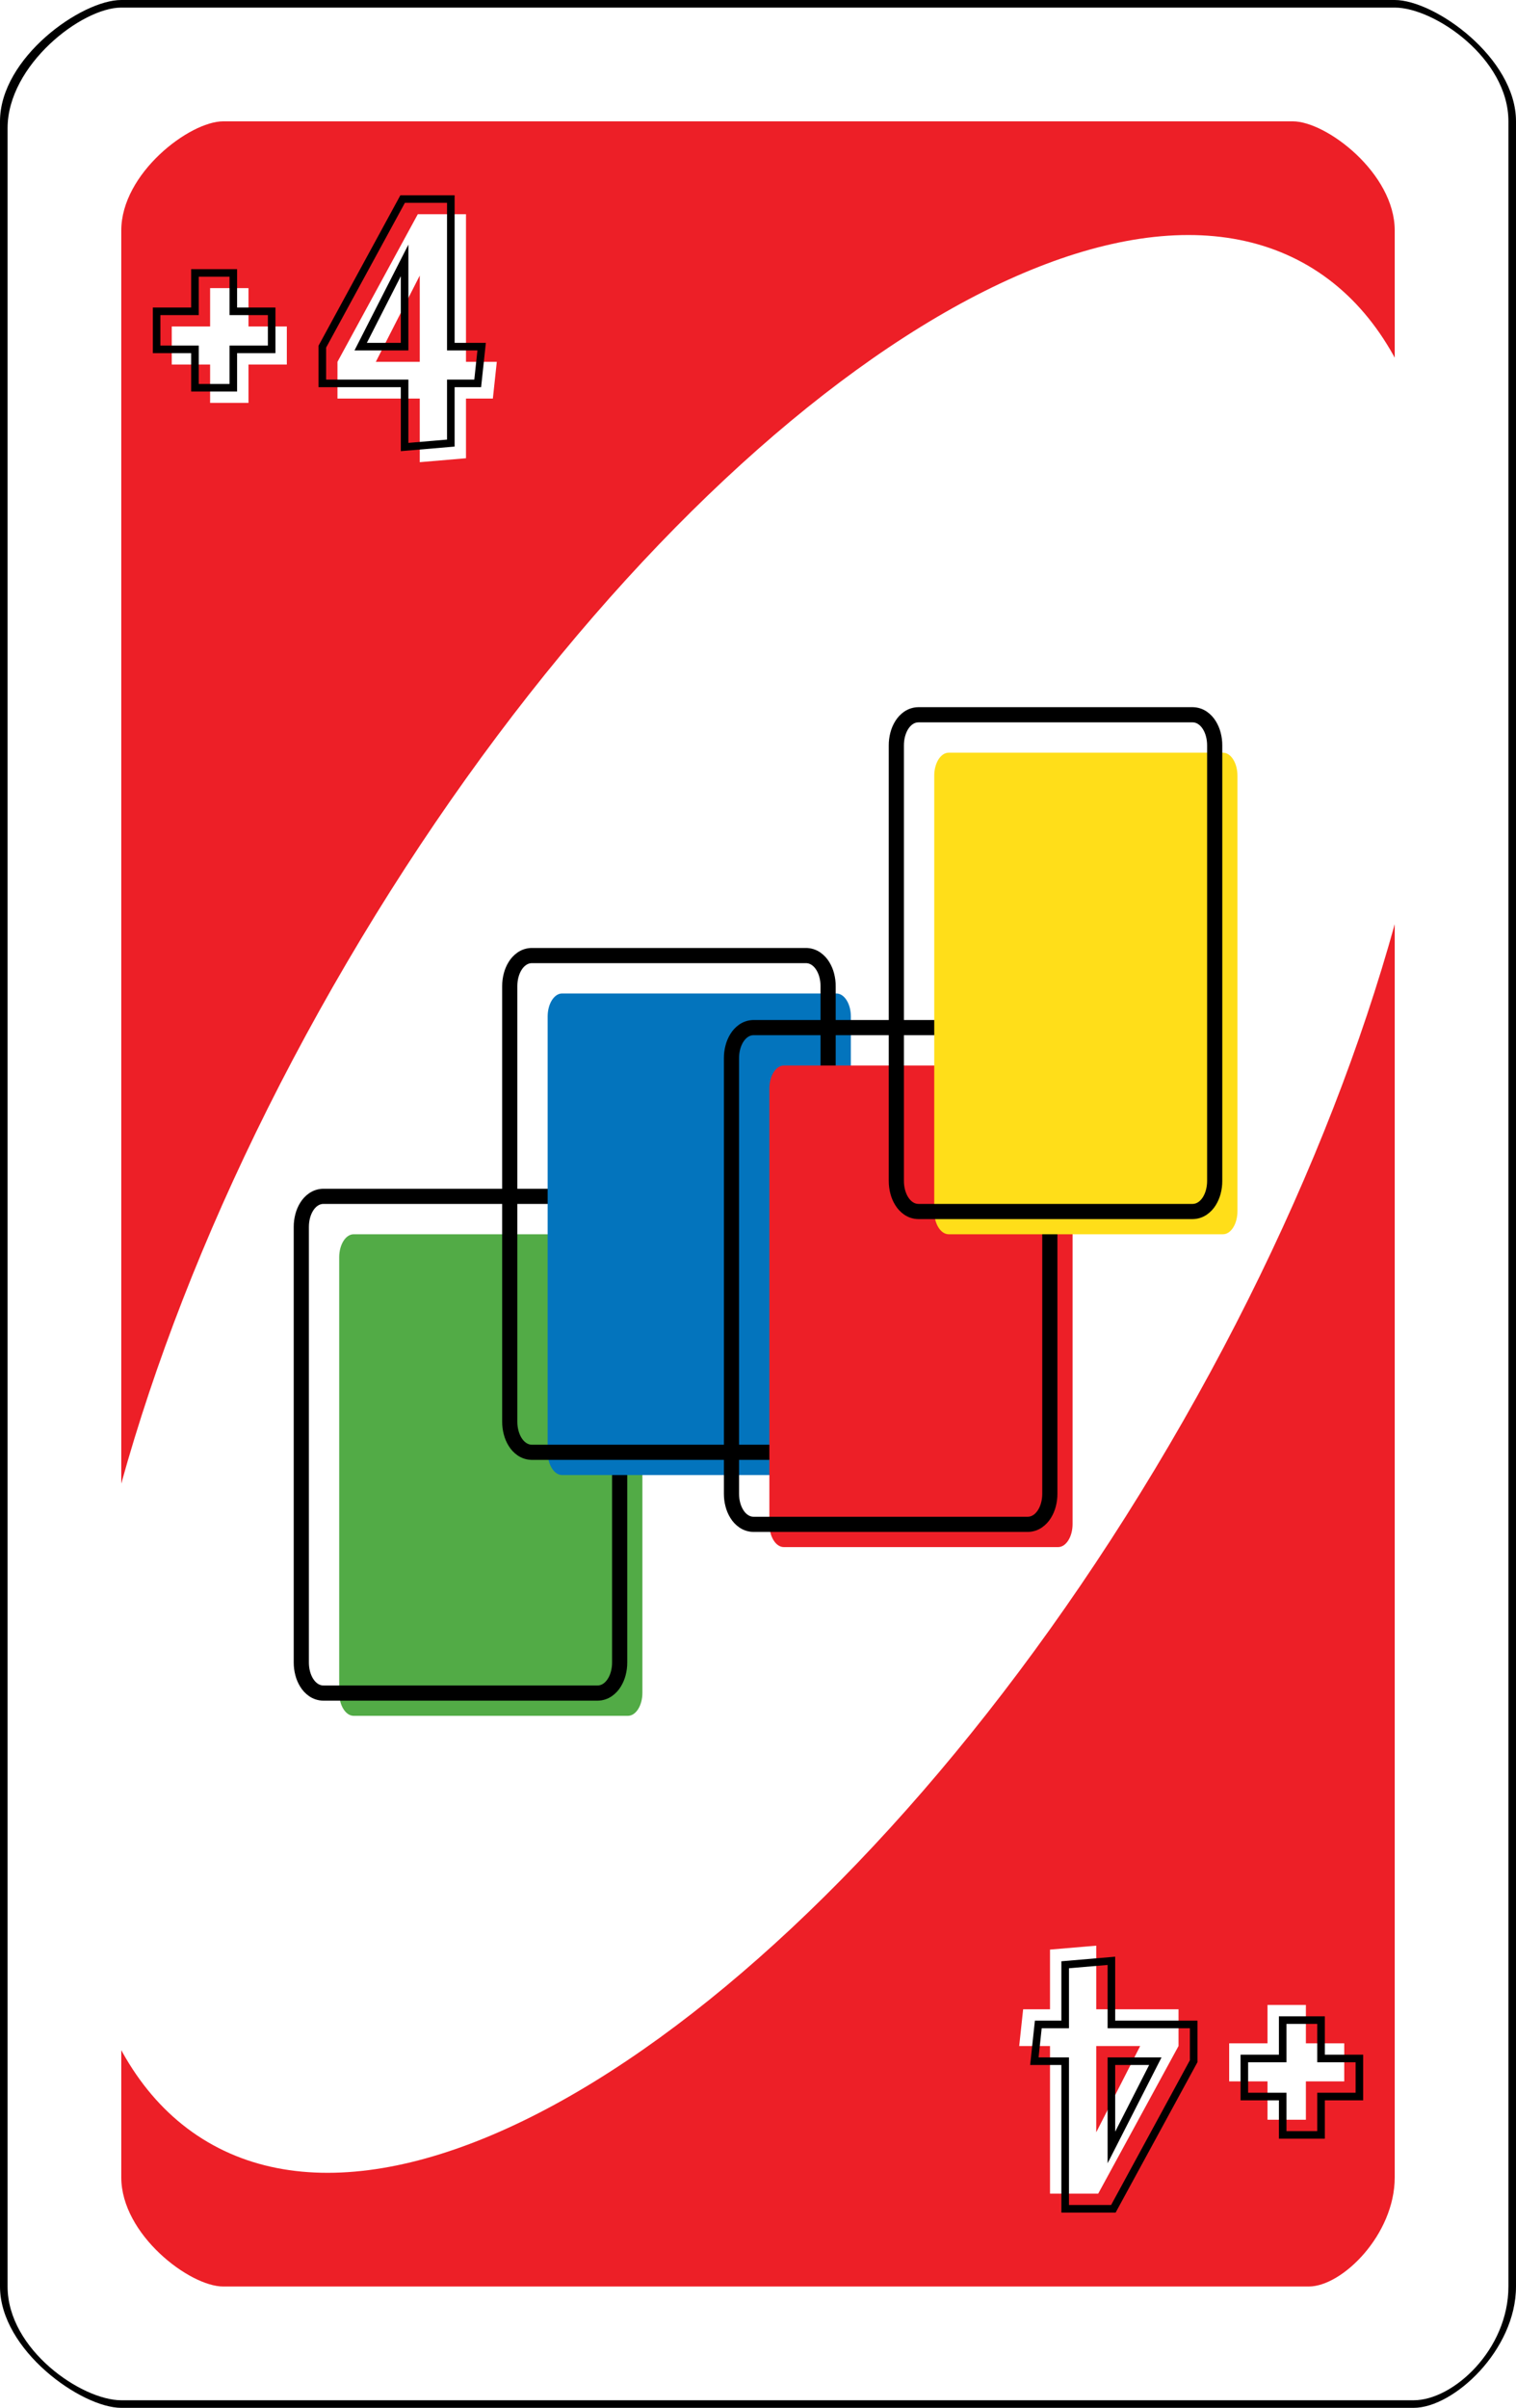 <?xml version="1.0" encoding="UTF-8" standalone="no"?><!-- Generator: Gravit.io --><svg xmlns="http://www.w3.org/2000/svg" xmlns:xlink="http://www.w3.org/1999/xlink" style="isolation:isolate" viewBox="0 0 800 1270" width="800pt" height="1270pt"><defs><clipPath id="_clipPath_LPMXlHcWC2t2o4bIKs9Y0AlaNMIBwdBp"><rect width="800" height="1270"/></clipPath></defs><g clip-path="url(#_clipPath_LPMXlHcWC2t2o4bIKs9Y0AlaNMIBwdBp)"><path d=" M 800 64 C 800 30.523 757.12 0 736 0 L 64 0 C 42.912 0 0 30.523 0 64 L 0 1206 C 0 1239.477 42.912 1270 64 1270 L 746 1270 C 767.12 1270 800 1239.477 800 1206 L 800 64 Z " fill-rule="evenodd" fill="rgb(0,0,0)"/><path d=" M 796 64 C 796 30.734 756.908 4 736 4 L 64 4 C 43.123 4 4 34.331 4 67.597 L 4 1206 C 4 1239.266 43.123 1266 64 1266 L 746 1266 C 766.908 1266 796 1239.266 796 1206 L 796 64 Z " fill-rule="evenodd" fill="rgb(255,255,255)"/><path d=" M 736 121.55 C 736 91.446 699.98 64 682.24 64 L 117.76 64 C 100.046 64 64 91.446 64 121.55 L 64 1148.45 C 64 1178.554 100.046 1206 117.76 1206 L 690.64 1206 C 708.38 1206 736 1178.554 736 1148.45 L 736 121.55 Z " fill-rule="evenodd" fill="rgb(237,31,39)"/><path d=" M 183.054 507.699 C 343.308 234.596 570.623 69.913 690.359 140.172 C 810.095 210.432 777.199 489.198 616.946 762.301 C 456.692 1035.404 229.377 1200.087 109.641 1129.828 C -10.095 1059.568 22.801 780.802 183.054 507.699 Z " fill="rgb(255,255,255)"/><defs><filter id="XOaAiDx9yA0QEfc2rblW2SR7GbZODE03" x="-200%" y="-200%" width="400%" height="400%" filterUnits="objectBoundingBox" color-interpolation-filters="sRGB"><feGaussianBlur xmlns="http://www.w3.org/2000/svg" in="SourceGraphic" stdDeviation="0"/><feOffset xmlns="http://www.w3.org/2000/svg" dx="8" dy="8" result="pf_100_offsetBlur"/><feFlood xmlns="http://www.w3.org/2000/svg" flood-color="#000000" flood-opacity="1"/><feComposite xmlns="http://www.w3.org/2000/svg" in2="pf_100_offsetBlur" operator="in" result="pf_100_dropShadow"/><feBlend xmlns="http://www.w3.org/2000/svg" in="SourceGraphic" in2="pf_100_dropShadow" mode="normal"/></filter></defs><g filter="url(#XOaAiDx9yA0QEfc2rblW2SR7GbZODE03)"><path d=" M 237.902 233.702 L 213.509 235.778 L 213.509 202.216 L 170.086 202.216 L 170.086 182.84 L 212.471 104.99 L 237.902 104.99 L 237.902 182.84 L 254.164 182.84 L 252.088 202.216 L 237.902 202.216 L 237.902 233.702 L 237.902 233.702 Z  M 213.509 137.341 L 190.327 182.84 L 213.509 182.84 L 213.509 137.341 L 213.509 137.341 Z " fill="rgb(255,255,255)"/></g><defs><filter id="9oQSbuwWWyvAklOuvMz1vw8vzrOLX8Sf" x="-200%" y="-200%" width="400%" height="400%" filterUnits="objectBoundingBox" color-interpolation-filters="sRGB"><feGaussianBlur xmlns="http://www.w3.org/2000/svg" in="SourceGraphic" stdDeviation="0"/><feOffset xmlns="http://www.w3.org/2000/svg" dx="8" dy="8" result="pf_100_offsetBlur"/><feFlood xmlns="http://www.w3.org/2000/svg" flood-color="#000000" flood-opacity="1"/><feComposite xmlns="http://www.w3.org/2000/svg" in2="pf_100_offsetBlur" operator="in" result="pf_100_dropShadow"/><feBlend xmlns="http://www.w3.org/2000/svg" in="SourceGraphic" in2="pf_100_dropShadow" mode="normal"/></filter></defs><g filter="url(#9oQSbuwWWyvAklOuvMz1vw8vzrOLX8Sf)"><path d=" M 123.12 204.51 L 102.879 204.51 L 102.879 184.269 L 82.638 184.269 L 82.638 164.201 L 102.879 164.201 L 102.879 143.96 L 123.12 143.96 L 123.12 164.201 L 143.361 164.201 L 143.361 184.269 L 123.12 184.269 L 123.12 204.51 L 123.12 204.51 Z " fill="rgb(255,255,255)"/></g><path d=" M 239.9 235.54 L 211.51 237.96 L 211.51 204.22 L 168.09 204.22 L 168.09 182.33 L 211.28 102.99 L 239.9 102.99 L 239.9 180.84 L 256.39 180.84 L 253.88 204.22 L 239.9 204.22 L 239.9 235.54 Z  M 235.9 231.86 L 215.51 233.6 L 215.51 200.22 L 172.09 200.22 L 172.09 183.35 L 213.66 106.99 L 235.9 106.99 L 235.9 184.84 L 251.94 184.84 L 250.29 200.22 L 235.9 200.22 L 235.9 231.86 Z  M 215.51 184.84 L 187.06 184.84 L 215.51 129.01 L 215.51 184.84 Z  M 211.51 180.84 L 193.59 180.84 L 211.51 145.67 L 211.51 180.84 Z " fill-rule="evenodd" fill="rgb(0,0,0)"/><path d=" M 125.12 206.51 L 100.88 206.51 L 100.88 186.27 L 80.64 186.27 L 80.64 162.2 L 100.88 162.2 L 100.88 141.96 L 125.12 141.96 L 125.12 162.2 L 145.36 162.2 L 145.36 186.27 L 125.12 186.27 L 125.12 206.51 Z  M 121.12 202.51 L 104.88 202.51 L 104.88 182.27 L 84.64 182.27 L 84.64 166.2 L 104.88 166.2 L 104.88 145.96 L 121.12 145.96 L 121.12 166.2 L 141.36 166.2 L 141.36 182.27 L 121.12 182.27 L 121.12 202.51 Z " fill-rule="evenodd" fill="rgb(0,0,0)"/><defs><filter id="ODzdZXuEjXdGBBAXDWsbIREm894U9kwG" x="-200%" y="-200%" width="400%" height="400%" filterUnits="objectBoundingBox" color-interpolation-filters="sRGB"><feGaussianBlur xmlns="http://www.w3.org/2000/svg" in="SourceGraphic" stdDeviation="0"/><feOffset xmlns="http://www.w3.org/2000/svg" dx="-8" dy="-8" result="pf_100_offsetBlur"/><feFlood xmlns="http://www.w3.org/2000/svg" flood-color="#000000" flood-opacity="1"/><feComposite xmlns="http://www.w3.org/2000/svg" in2="pf_100_offsetBlur" operator="in" result="pf_100_dropShadow"/><feBlend xmlns="http://www.w3.org/2000/svg" in="SourceGraphic" in2="pf_100_dropShadow" mode="normal"/></filter></defs><g filter="url(#ODzdZXuEjXdGBBAXDWsbIREm894U9kwG)"><path d=" M 562.098 1036.298 L 586.491 1034.222 L 586.491 1067.784 L 629.914 1067.784 L 629.914 1087.16 L 587.529 1165.01 L 562.098 1165.01 L 562.098 1087.16 L 545.836 1087.16 L 547.912 1067.784 L 562.098 1067.784 L 562.098 1036.298 L 562.098 1036.298 Z  M 586.491 1132.659 L 609.673 1087.16 L 586.491 1087.16 L 586.491 1132.659 L 586.491 1132.659 Z " fill="rgb(255,255,255)"/></g><defs><filter id="PF4rykOX5wWl1wKcaeufaDRDnFU894kl" x="-200%" y="-200%" width="400%" height="400%" filterUnits="objectBoundingBox" color-interpolation-filters="sRGB"><feGaussianBlur xmlns="http://www.w3.org/2000/svg" in="SourceGraphic" stdDeviation="0"/><feOffset xmlns="http://www.w3.org/2000/svg" dx="-8" dy="-8" result="pf_100_offsetBlur"/><feFlood xmlns="http://www.w3.org/2000/svg" flood-color="#000000" flood-opacity="1"/><feComposite xmlns="http://www.w3.org/2000/svg" in2="pf_100_offsetBlur" operator="in" result="pf_100_dropShadow"/><feBlend xmlns="http://www.w3.org/2000/svg" in="SourceGraphic" in2="pf_100_dropShadow" mode="normal"/></filter></defs><g filter="url(#PF4rykOX5wWl1wKcaeufaDRDnFU894kl)"><path d=" M 676.88 1065.49 L 697.121 1065.49 L 697.121 1085.731 L 717.362 1085.731 L 717.362 1105.799 L 697.121 1105.799 L 697.121 1126.04 L 676.88 1126.04 L 676.88 1105.799 L 656.639 1105.799 L 656.639 1085.731 L 676.88 1085.731 L 676.88 1065.49 L 676.88 1065.49 Z " fill="rgb(255,255,255)"/></g><path d=" M 560.1 1034.46 L 588.49 1032.04 L 588.49 1065.78 L 631.91 1065.78 L 631.91 1087.67 L 588.72 1167.01 L 560.1 1167.01 L 560.1 1089.16 L 543.61 1089.16 L 546.12 1065.78 L 560.1 1065.78 L 560.1 1034.46 Z  M 564.1 1038.13 L 584.49 1036.4 L 584.49 1069.78 L 627.91 1069.78 L 627.91 1086.65 L 586.34 1163.01 L 564.1 1163.01 L 564.1 1085.16 L 548.06 1085.16 L 549.71 1069.78 L 564.1 1069.78 L 564.1 1038.13 Z  M 584.49 1085.16 L 612.94 1085.16 L 584.49 1140.99 L 584.49 1085.16 Z  M 588.49 1089.16 L 606.41 1089.16 L 588.49 1124.33 L 588.49 1089.16 Z " fill-rule="evenodd" fill="rgb(0,0,0)"/><path d=" M 674.88 1063.49 L 699.12 1063.49 L 699.12 1083.73 L 719.36 1083.73 L 719.36 1107.8 L 699.12 1107.8 L 699.12 1128.04 L 674.88 1128.04 L 674.88 1107.8 L 654.64 1107.8 L 654.64 1083.73 L 674.88 1083.73 L 674.88 1063.49 Z  M 678.88 1067.49 L 695.12 1067.49 L 695.12 1087.73 L 715.36 1087.73 L 715.36 1103.8 L 695.12 1103.8 L 695.12 1124.04 L 678.88 1124.04 L 678.88 1103.8 L 658.64 1103.8 L 658.64 1087.73 L 678.88 1087.73 L 678.88 1067.49 Z " fill-rule="evenodd" fill="rgb(0,0,0)"/><defs><filter id="KwF9sAtp458eBzASTp4vzxMZ8NJCrDcd" x="-200%" y="-200%" width="400%" height="400%" filterUnits="objectBoundingBox" color-interpolation-filters="sRGB"><feGaussianBlur xmlns="http://www.w3.org/2000/svg" in="SourceGraphic" stdDeviation="0"/><feOffset xmlns="http://www.w3.org/2000/svg" dx="16" dy="16" result="pf_100_offsetBlur"/><feFlood xmlns="http://www.w3.org/2000/svg" flood-color="#000000" flood-opacity="1"/><feComposite xmlns="http://www.w3.org/2000/svg" in2="pf_100_offsetBlur" operator="in" result="pf_100_dropShadow"/><feBlend xmlns="http://www.w3.org/2000/svg" in="SourceGraphic" in2="pf_100_dropShadow" mode="normal"/></filter></defs><g filter="url(#KwF9sAtp458eBzASTp4vzxMZ8NJCrDcd)"><path d=" M 323 647.131 C 323 640.436 319.576 635 315.352 635 L 170.641 635 C 166.424 635 163 640.436 163 647.131 L 163 876.869 C 163 883.564 166.424 889 170.641 889 L 315.352 889 C 319.576 889 323 883.564 323 876.869 L 323 647.131 Z " fill-rule="evenodd" fill="rgb(82,171,70)"/></g><path d=" M 323 876.869 C 323 883.564 319.576 889 315.352 889 L 170.641 889 C 166.424 889 163 883.564 163 876.869 L 163 647.131 C 163 640.436 166.424 635 170.641 635 L 315.352 635 C 319.576 635 323 640.436 323 647.131 L 323 876.869 Z  M 331 876.86 C 331.01 879.14 330.72 881.41 330.14 883.62 C 329.6 885.72 328.73 887.75 327.59 889.61 C 326.39 891.59 324.79 893.29 322.9 894.61 C 320.72 896.13 318.13 896.96 315.47 897 C 315.43 897 315.39 897 315.35 897 L 170.64 897 C 170.6 897 170.56 897 170.52 897 C 167.86 896.96 165.28 896.13 163.09 894.61 C 161.2 893.29 159.61 891.59 158.41 889.61 C 157.26 887.75 156.4 885.72 155.86 883.6 C 155.28 881.4 154.99 879.13 155 876.86 L 155 647.14 C 154.99 644.87 155.28 642.6 155.86 640.4 C 156.4 638.28 157.26 636.25 158.41 634.39 C 159.61 632.41 161.2 630.71 163.09 629.39 C 165.28 627.87 167.86 627.04 170.52 627 C 170.56 627 170.6 627 170.64 627 L 315.35 627 C 315.39 627 315.43 627 315.47 627 C 318.13 627.04 320.72 627.87 322.9 629.39 C 324.79 630.71 326.39 632.41 327.59 634.39 C 328.73 636.25 329.6 638.28 330.14 640.4 C 330.72 642.6 331.01 644.87 331 647.14 L 331 876.86 Z " fill-rule="evenodd" fill="rgb(0,0,0)"/><defs><filter id="ygCwjXrR6GZBtRoPnhNz8wvu3SUhCASm" x="-200%" y="-200%" width="400%" height="400%" filterUnits="objectBoundingBox" color-interpolation-filters="sRGB"><feGaussianBlur xmlns="http://www.w3.org/2000/svg" in="SourceGraphic" stdDeviation="0"/><feOffset xmlns="http://www.w3.org/2000/svg" dx="16" dy="16" result="pf_100_offsetBlur"/><feFlood xmlns="http://www.w3.org/2000/svg" flood-color="#000000" flood-opacity="1"/><feComposite xmlns="http://www.w3.org/2000/svg" in2="pf_100_offsetBlur" operator="in" result="pf_100_dropShadow"/><feBlend xmlns="http://www.w3.org/2000/svg" in="SourceGraphic" in2="pf_100_dropShadow" mode="normal"/></filter></defs><g filter="url(#ygCwjXrR6GZBtRoPnhNz8wvu3SUhCASm)"><path d=" M 433 520.131 C 433 513.436 429.576 508 425.352 508 L 280.641 508 C 276.424 508 273 513.436 273 520.131 L 273 749.869 C 273 756.564 276.424 762 280.641 762 L 425.352 762 C 429.576 762 433 756.564 433 749.869 L 433 520.131 Z " fill-rule="evenodd" fill="rgb(3,116,189)"/></g><path d=" M 433 749.869 C 433 756.564 429.576 762 425.352 762 L 280.641 762 C 276.424 762 273 756.564 273 749.869 L 273 520.131 C 273 513.436 276.424 508 280.641 508 L 425.352 508 C 429.576 508 433 513.436 433 520.131 L 433 749.869 Z  M 441 749.86 C 441.01 752.14 440.72 754.41 440.14 756.62 C 439.6 758.72 438.73 760.75 437.59 762.61 C 436.39 764.59 434.79 766.29 432.9 767.61 C 430.72 769.13 428.13 769.96 425.47 770 C 425.43 770 425.39 770 425.35 770 L 280.64 770 C 280.6 770 280.56 770 280.52 770 C 277.86 769.96 275.28 769.13 273.09 767.61 C 271.2 766.29 269.61 764.59 268.41 762.61 C 267.26 760.75 266.4 758.72 265.86 756.6 C 265.28 754.4 264.99 752.13 265 749.86 L 265 520.14 C 264.99 517.87 265.28 515.6 265.86 513.4 C 266.4 511.28 267.26 509.25 268.41 507.39 C 269.61 505.41 271.2 503.71 273.09 502.39 C 275.28 500.87 277.86 500.04 280.52 500 C 280.56 500 280.6 500 280.64 500 L 425.35 500 C 425.39 500 425.43 500 425.47 500 C 428.13 500.04 430.72 500.87 432.9 502.39 C 434.79 503.71 436.39 505.41 437.59 507.39 C 438.73 509.25 439.6 511.28 440.14 513.4 C 440.72 515.6 441.01 517.87 441 520.14 L 441 749.86 Z " fill-rule="evenodd" fill="rgb(0,0,0)"/><defs><filter id="dLnv3fZ7gAd5FCAo4lavT9YmjfmMieDK" x="-200%" y="-200%" width="400%" height="400%" filterUnits="objectBoundingBox" color-interpolation-filters="sRGB"><feGaussianBlur xmlns="http://www.w3.org/2000/svg" in="SourceGraphic" stdDeviation="0"/><feOffset xmlns="http://www.w3.org/2000/svg" dx="16" dy="16" result="pf_100_offsetBlur"/><feFlood xmlns="http://www.w3.org/2000/svg" flood-color="#000000" flood-opacity="1"/><feComposite xmlns="http://www.w3.org/2000/svg" in2="pf_100_offsetBlur" operator="in" result="pf_100_dropShadow"/><feBlend xmlns="http://www.w3.org/2000/svg" in="SourceGraphic" in2="pf_100_dropShadow" mode="normal"/></filter></defs><g filter="url(#dLnv3fZ7gAd5FCAo4lavT9YmjfmMieDK)"><path d=" M 550 558.131 C 550 551.436 546.576 546 542.352 546 L 397.641 546 C 393.424 546 390 551.436 390 558.131 L 390 787.869 C 390 794.564 393.424 800 397.641 800 L 542.352 800 C 546.576 800 550 794.564 550 787.869 L 550 558.131 Z " fill-rule="evenodd" fill="rgb(237,31,39)"/></g><path d=" M 550 787.869 C 550 794.564 546.576 800 542.352 800 L 397.641 800 C 393.424 800 390 794.564 390 787.869 L 390 558.131 C 390 551.436 393.424 546 397.641 546 L 542.352 546 C 546.576 546 550 551.436 550 558.131 L 550 787.869 Z  M 558 787.86 C 558.01 790.14 557.72 792.41 557.14 794.62 C 556.6 796.72 555.73 798.75 554.59 800.61 C 553.39 802.59 551.79 804.29 549.9 805.61 C 547.72 807.13 545.13 807.96 542.47 808 C 542.43 808 542.39 808 542.35 808 L 397.64 808 C 397.6 808 397.56 808 397.52 808 C 394.86 807.96 392.28 807.13 390.09 805.61 C 388.2 804.29 386.61 802.59 385.41 800.61 C 384.26 798.75 383.4 796.72 382.86 794.6 C 382.28 792.4 381.99 790.13 382 787.86 L 382 558.14 C 381.99 555.87 382.28 553.6 382.86 551.4 C 383.4 549.28 384.26 547.25 385.41 545.39 C 386.61 543.41 388.2 541.71 390.09 540.39 C 392.28 538.87 394.86 538.04 397.52 538 C 397.56 538 397.6 538 397.64 538 L 542.35 538 C 542.39 538 542.43 538 542.47 538 C 545.13 538.04 547.72 538.87 549.9 540.39 C 551.79 541.71 553.39 543.41 554.59 545.39 C 555.73 547.25 556.6 549.28 557.14 551.4 C 557.72 553.6 558.01 555.87 558 558.14 L 558 787.86 Z " fill-rule="evenodd" fill="rgb(0,0,0)"/><defs><filter id="DwOM7ex4aTo6VrctxS7EUH6AAOy7PWN2" x="-200%" y="-200%" width="400%" height="400%" filterUnits="objectBoundingBox" color-interpolation-filters="sRGB"><feGaussianBlur xmlns="http://www.w3.org/2000/svg" in="SourceGraphic" stdDeviation="0"/><feOffset xmlns="http://www.w3.org/2000/svg" dx="16" dy="16" result="pf_100_offsetBlur"/><feFlood xmlns="http://www.w3.org/2000/svg" flood-color="#000000" flood-opacity="1"/><feComposite xmlns="http://www.w3.org/2000/svg" in2="pf_100_offsetBlur" operator="in" result="pf_100_dropShadow"/><feBlend xmlns="http://www.w3.org/2000/svg" in="SourceGraphic" in2="pf_100_dropShadow" mode="normal"/></filter></defs><g filter="url(#DwOM7ex4aTo6VrctxS7EUH6AAOy7PWN2)"><path d=" M 637 393.131 C 637 386.436 633.576 381 629.352 381 L 484.641 381 C 480.424 381 477 386.436 477 393.131 L 477 622.869 C 477 629.564 480.424 635 484.641 635 L 629.352 635 C 633.576 635 637 629.564 637 622.869 L 637 393.131 Z " fill-rule="evenodd" fill="rgb(255,222,25)"/></g><path d=" M 637 622.869 C 637 629.564 633.576 635 629.352 635 L 484.641 635 C 480.424 635 477 629.564 477 622.869 L 477 393.131 C 477 386.436 480.424 381 484.641 381 L 629.352 381 C 633.576 381 637 386.436 637 393.131 L 637 622.869 Z  M 645 622.86 C 645.01 625.14 644.72 627.41 644.14 629.62 C 643.6 631.72 642.73 633.75 641.59 635.61 C 640.39 637.59 638.79 639.29 636.9 640.61 C 634.72 642.13 632.13 642.96 629.47 643 C 629.43 643 629.39 643 629.35 643 L 484.64 643 C 484.6 643 484.56 643 484.52 643 C 481.86 642.96 479.28 642.13 477.09 640.61 C 475.2 639.29 473.61 637.59 472.41 635.61 C 471.26 633.75 470.4 631.72 469.86 629.6 C 469.28 627.4 468.99 625.13 469 622.86 L 469 393.14 C 468.99 390.87 469.28 388.6 469.86 386.4 C 470.4 384.28 471.26 382.25 472.41 380.39 C 473.61 378.41 475.2 376.71 477.09 375.39 C 479.28 373.87 481.86 373.04 484.52 373 C 484.56 373 484.6 373 484.64 373 L 629.35 373 C 629.39 373 629.43 373 629.47 373 C 632.13 373.04 634.72 373.87 636.9 375.39 C 638.79 376.71 640.39 378.41 641.59 380.39 C 642.73 382.25 643.6 384.28 644.14 386.4 C 644.72 388.6 645.01 390.87 645 393.14 L 645 622.86 Z " fill-rule="evenodd" fill="rgb(0,0,0)"/></g></svg>